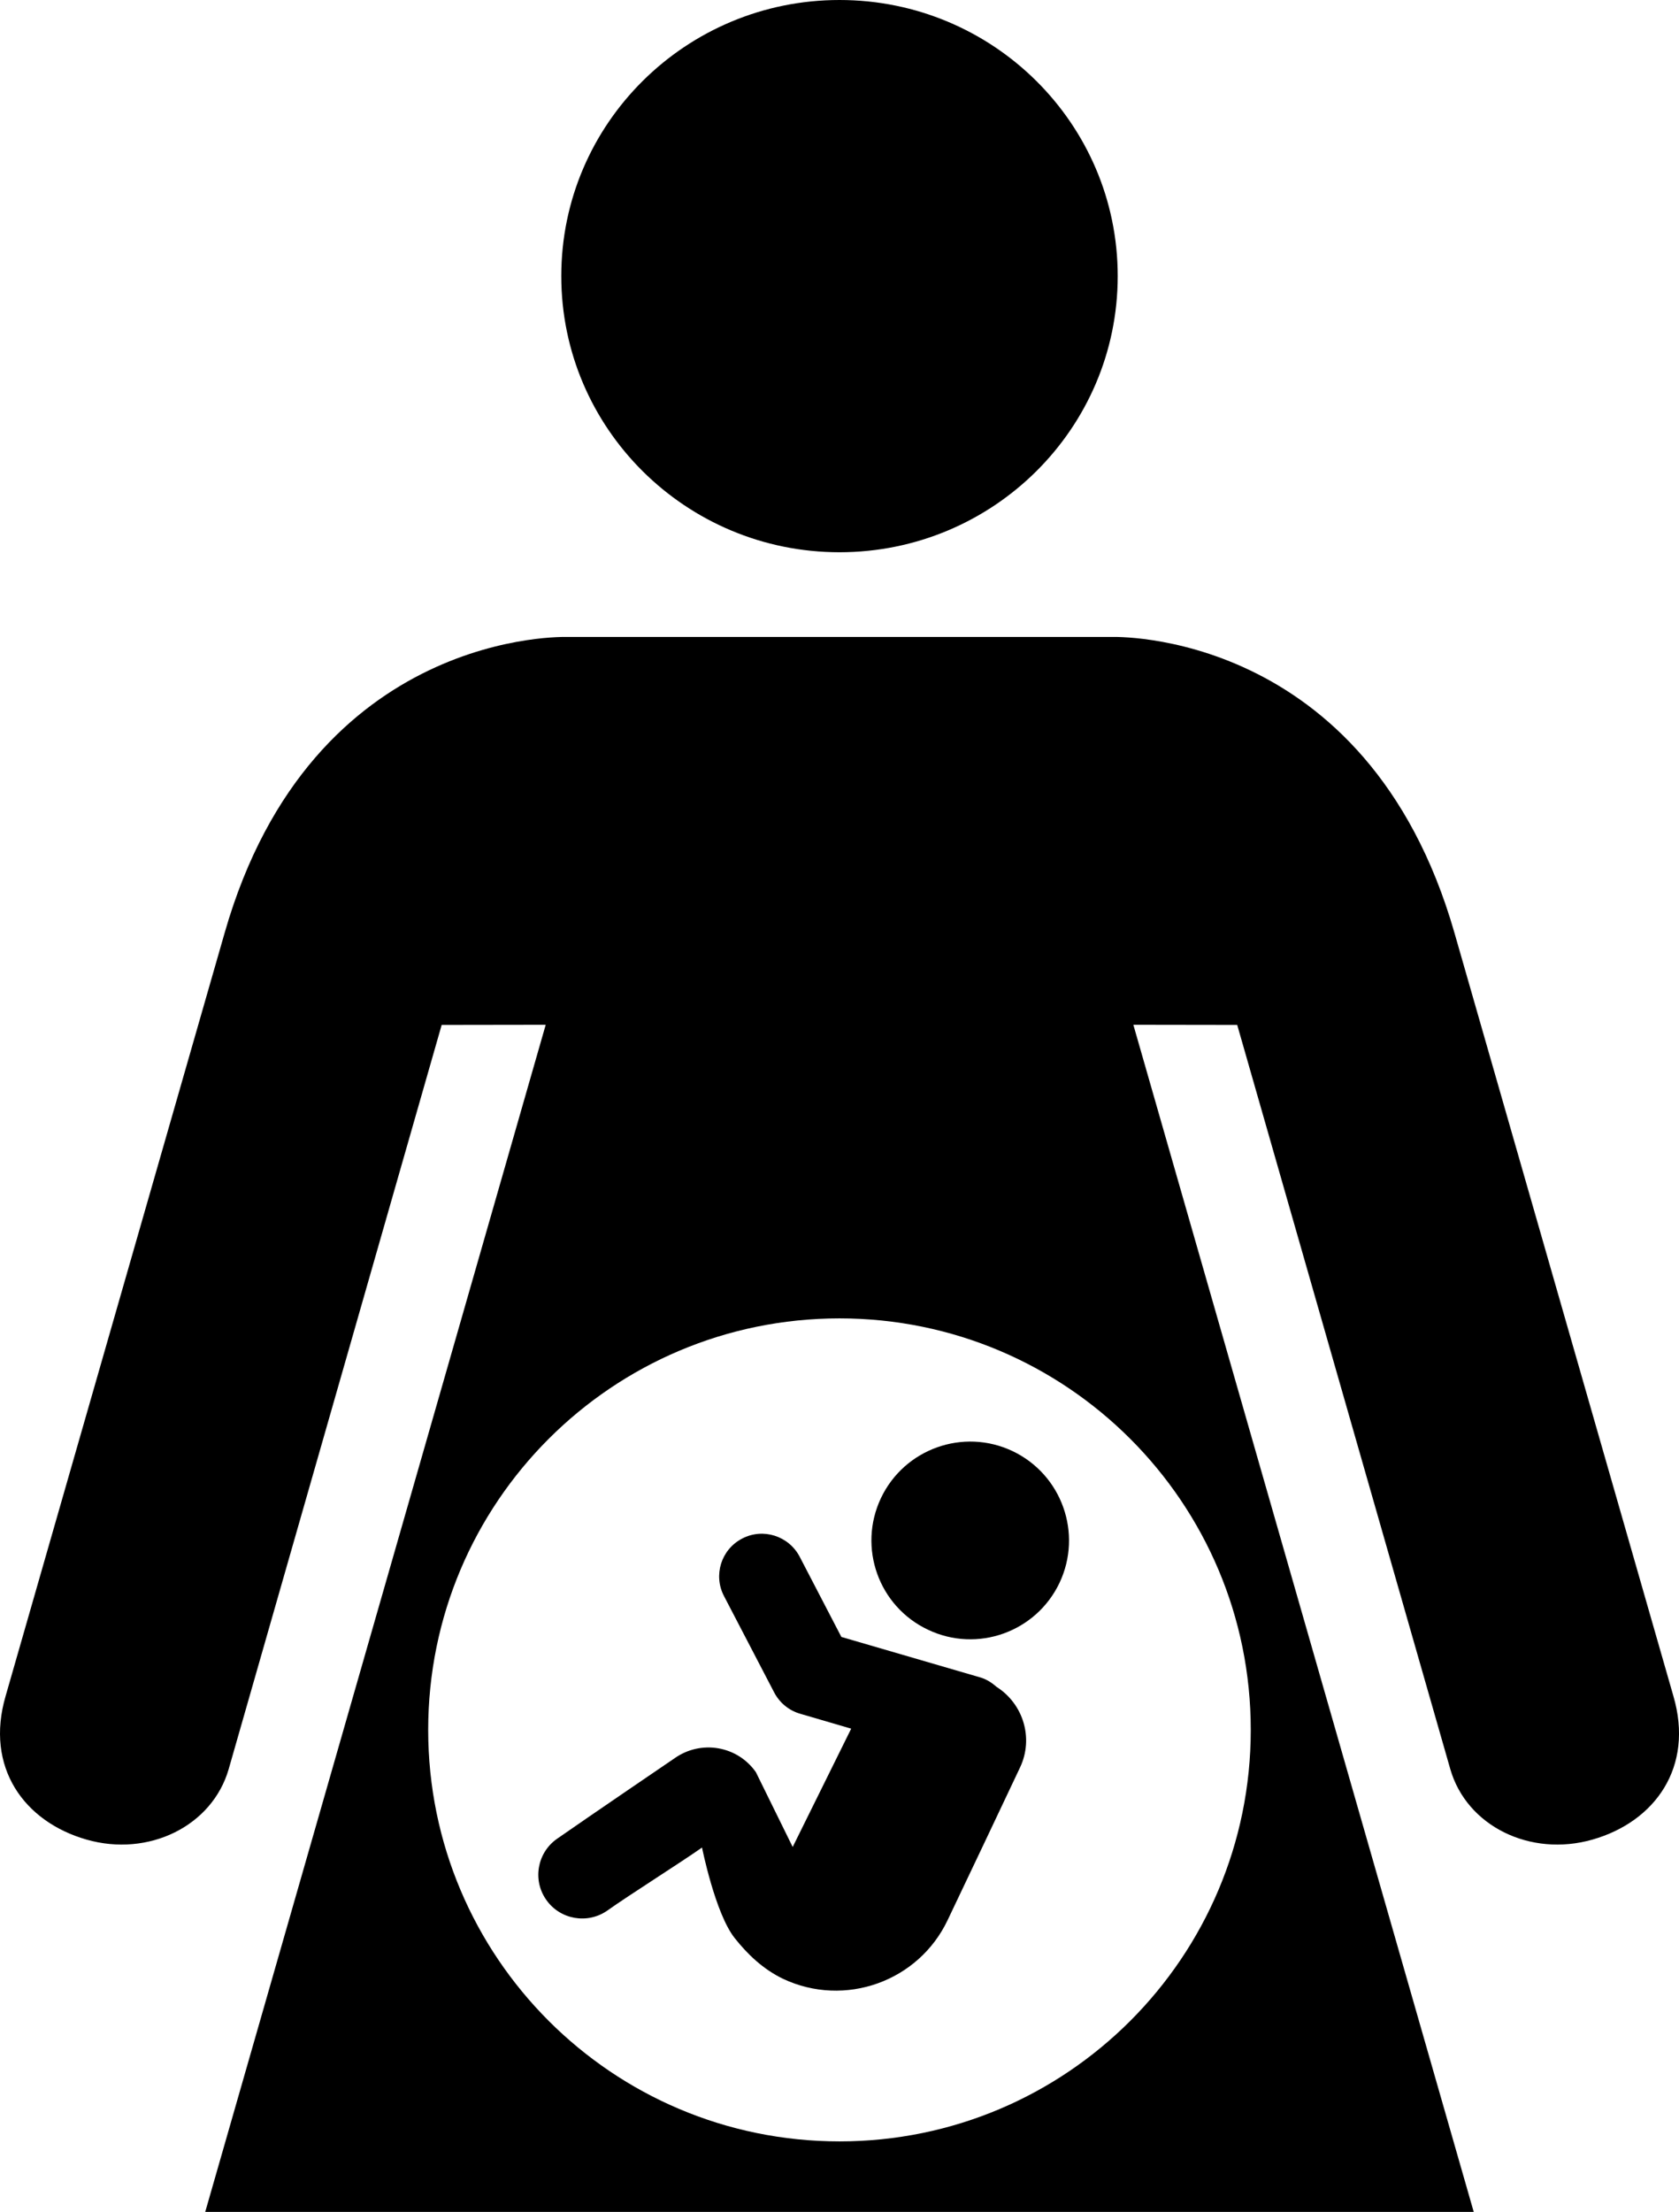 <?xml version="1.0" encoding="utf-8"?>
<!-- Generator: Adobe Illustrator 14.0.0, SVG Export Plug-In . SVG Version: 6.00 Build 43363)  -->
<!DOCTYPE svg PUBLIC "-//W3C//DTD SVG 1.1//EN" "http://www.w3.org/Graphics/SVG/1.1/DTD/svg11.dtd">
<svg version="1.1" id="Layer_1" xmlns="http://www.w3.org/2000/svg" xmlns:xlink="http://www.w3.org/1999/xlink" x="0px" y="0px"
	 width="75.945px" height="100px" viewBox="0 0 75.945 100" enable-background="new 0 0 75.945 100" xml:space="preserve">
<path d="M37.973,24.967c-6.945,0-12.585-5.592-12.585-12.486C25.388,5.588,31.027,0,37.973,0c6.947,0,12.584,5.588,12.584,12.481
	C50.557,19.375,44.92,24.967,37.973,24.967z"/>
<path d="M75.689,76.671l-9.905-34.512c-3.965-13.792-15.508-13.362-15.508-13.362H25.671c0,0-11.547-0.431-15.505,13.362
	l-9.91,34.512c-0.946,3.226,0.834,5.688,3.653,6.495c2.812,0.809,5.695-0.609,6.437-3.191l9.632-33.638l4.706-0.007L9.283,100H66.66
	L51.264,46.33l4.698,0.007l9.636,33.638c0.74,2.582,3.621,4,6.44,3.191C74.855,82.359,76.638,79.896,75.689,76.671z M56.575,78.208
	c0,10.272-8.329,18.604-18.6,18.604c-10.279,0-18.607-8.332-18.607-18.604c0-10.278,8.328-18.604,18.607-18.604
	C48.246,59.605,56.575,67.93,56.575,78.208z"/>
<path d="M41.976,73.68c-2.235-1.053-3.186-3.718-2.128-5.953c1.059-2.226,3.723-3.179,5.951-2.123
	c2.232,1.061,3.179,3.726,2.125,5.957C46.864,73.787,44.204,74.74,41.976,73.68z"/>
<path d="M46.139,79.907c-0.439,0.936-2.794,5.896-3.271,6.892c-1.319,2.789-4.658,3.979-7.452,2.662
	c-0.905-0.438-1.601-1.105-2.184-1.84c-0.884-1.116-1.478-4.094-1.478-4.094c-0.929,0.656-3.303,2.152-4.285,2.851
	c-0.893,0.623-2.128,0.41-2.757-0.481c-0.634-0.894-0.415-2.127,0.473-2.758c1.414-0.988,5.333-3.652,5.333-3.652
	c1.192-0.838,2.835-0.563,3.673,0.634l1.664,3.381l2.646-5.349l-2.312-0.676c-0.508-0.146-0.927-0.496-1.173-0.965l-2.268-4.354
	c-0.493-0.943-0.127-2.108,0.819-2.598c0.941-0.496,2.105-0.125,2.601,0.813c0,0,1.364,2.623,1.889,3.633
	c1.246,0.365,6.313,1.839,6.313,1.839c0.273,0.086,0.505,0.241,0.712,0.422C46.284,77.033,46.765,78.584,46.139,79.907z"/>
</svg>
